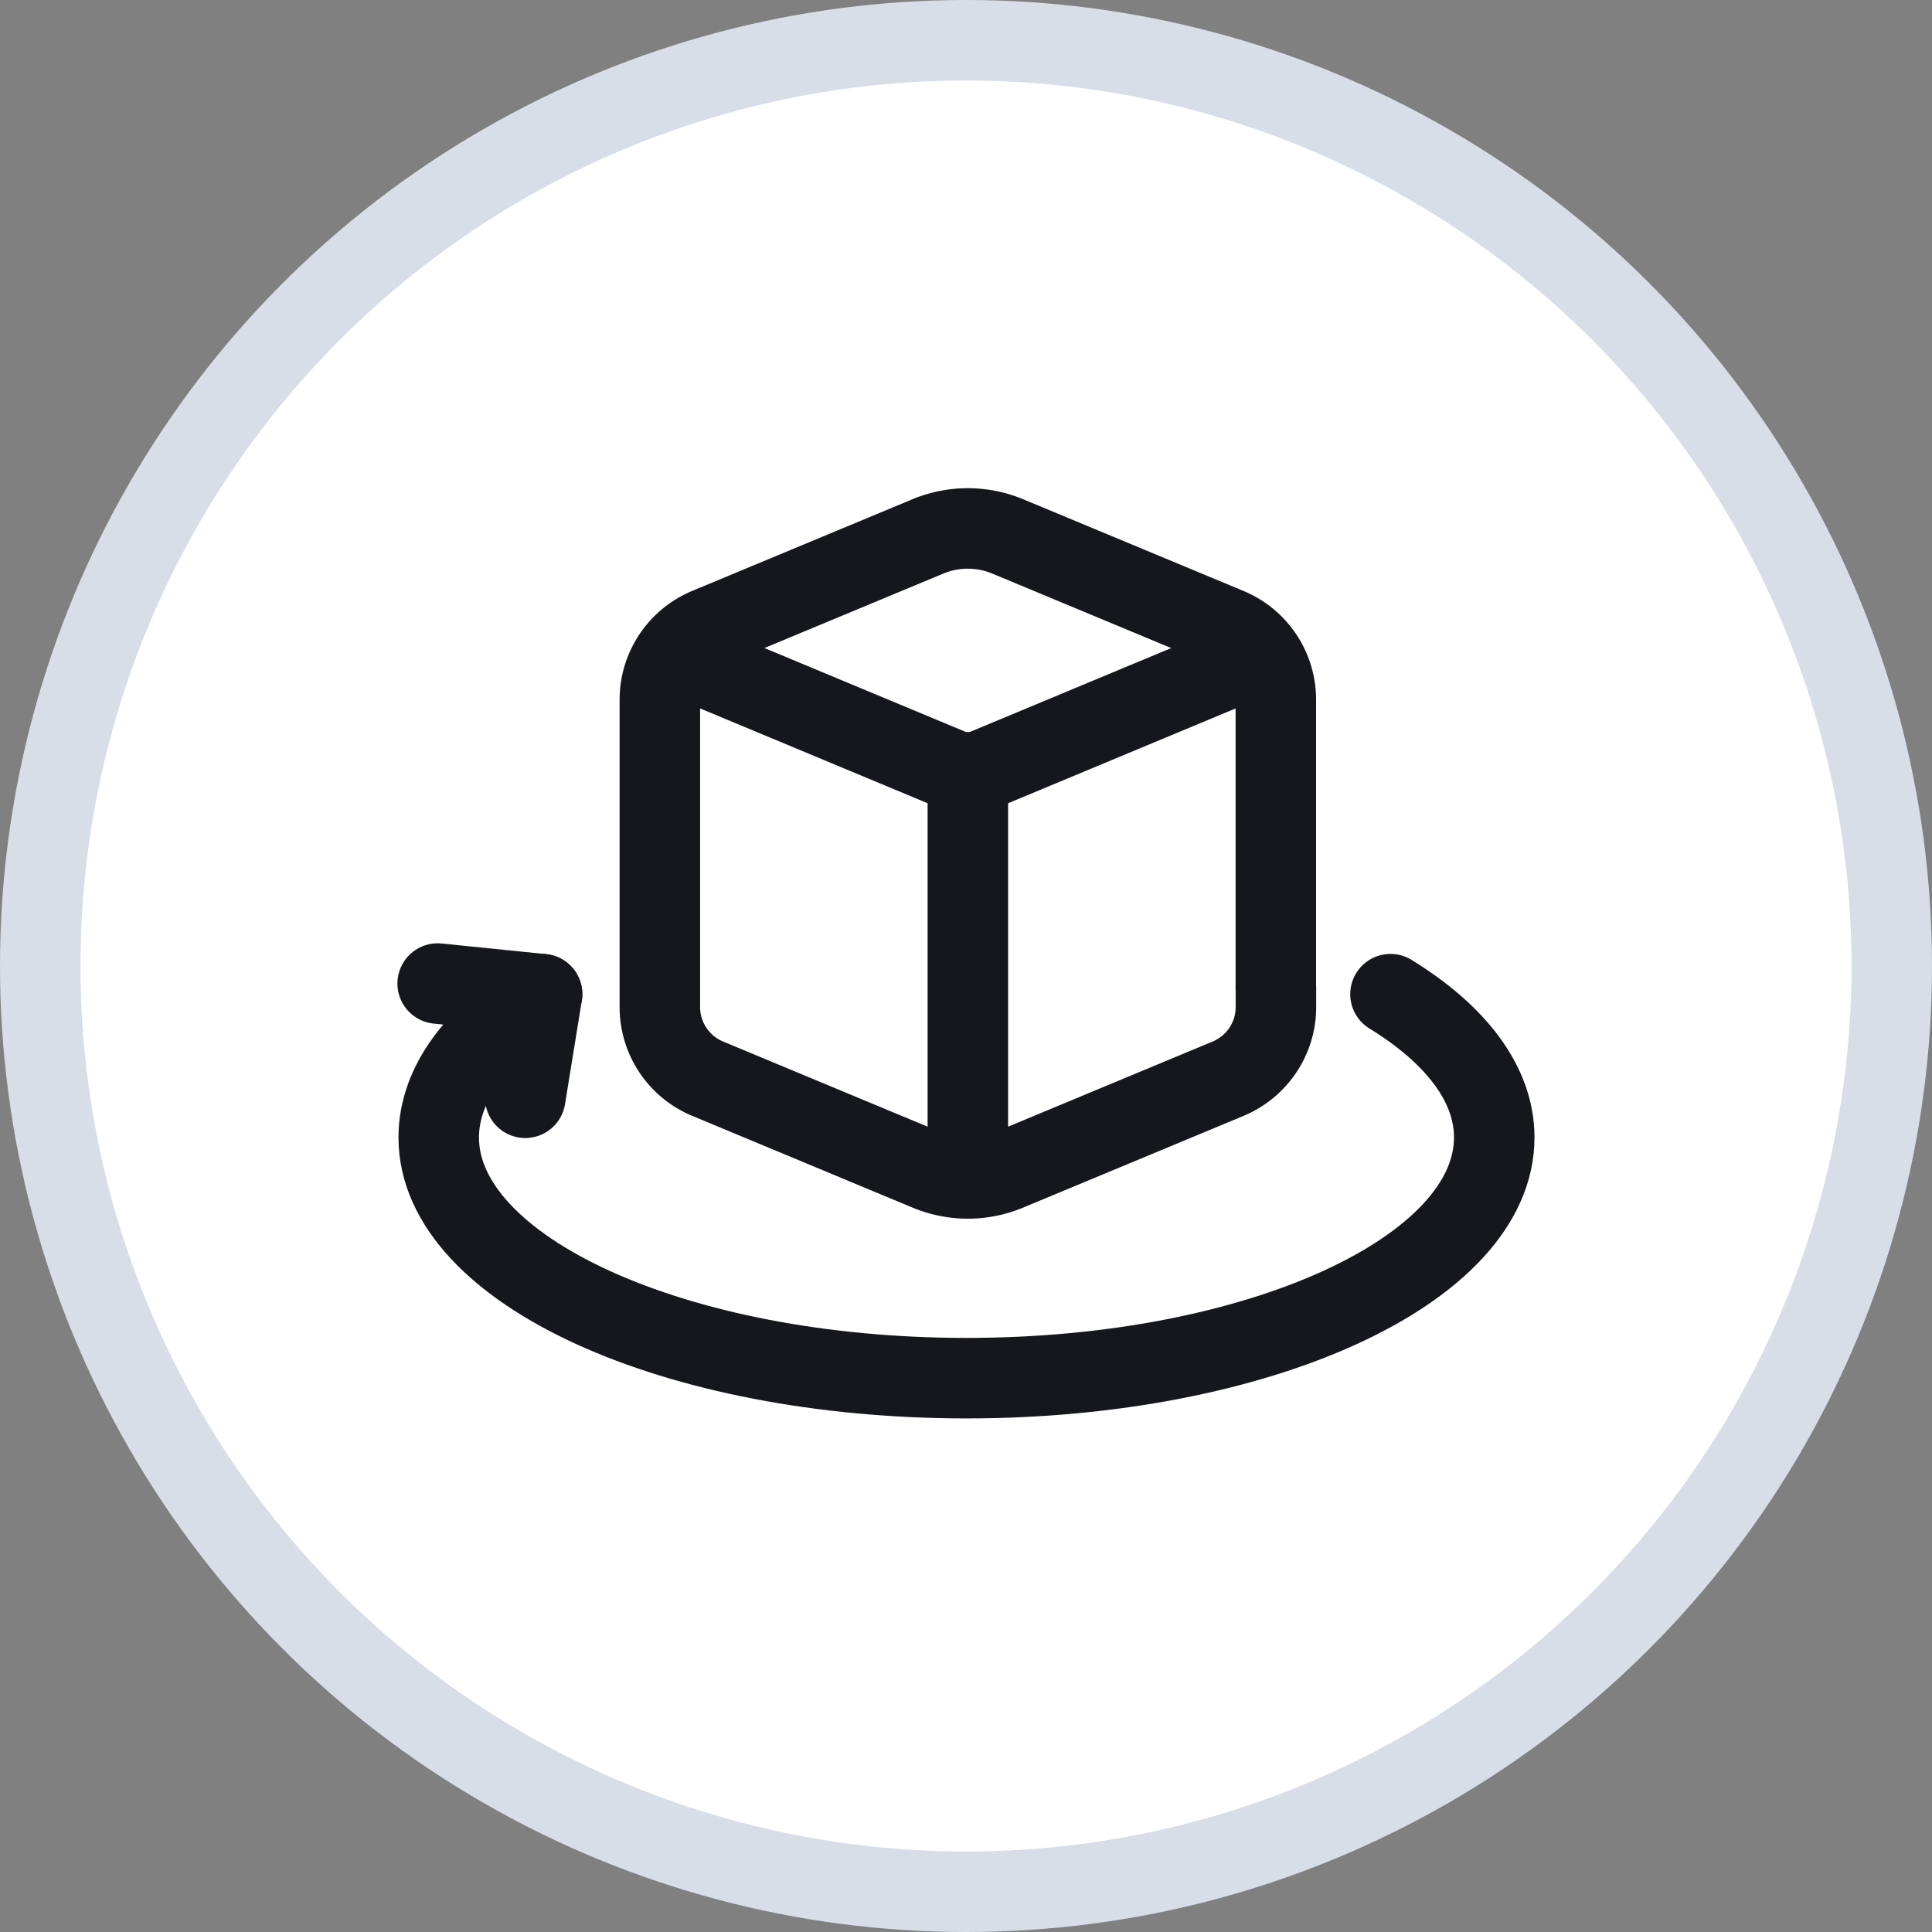 <svg width="24" height="24" viewBox="0 0 24 24" xmlns="http://www.w3.org/2000/svg">
    <rect x="0" y="0" width="24" height="24" fill="#808080" stroke="none"/>
    <g fill="none" fill-rule="evenodd">
        <circle stroke="#D8DEE8" fill="#FFF" cx="12" cy="12" r="11.5"/>
        <g stroke="#16171D" stroke-linecap="round" stroke-linejoin="round">
            <path d="M15.85 12.274v.236c0 .39-.235.74-.594.89l-2.739 1.14a1.283 1.283 0 0 1-.988 0L8.791 13.4a.963.963 0 0 1-.594-.89V8.692c0-.39.235-.74.594-.89l2.739-1.14c.315-.13.671-.13.987.001l2.739 1.14c.36.15.593.501.593.89v3.581zM12.023 9.596v4.993"/>
            <path d="m8.477 8.167 3.321 1.384c.144.06.306.06.45 0l3.36-1.4M6.734 12.35c-.81.498-1.284 1.114-1.284 1.78 0 1.651 2.936 2.99 6.557 2.99 3.62 0 6.555-1.339 6.555-2.99 0-.666-.479-1.282-1.289-1.78"/>
            <path d="m6.525 13.637.209-1.287-1.297-.132"/>
        </g>
    </g>
</svg>
